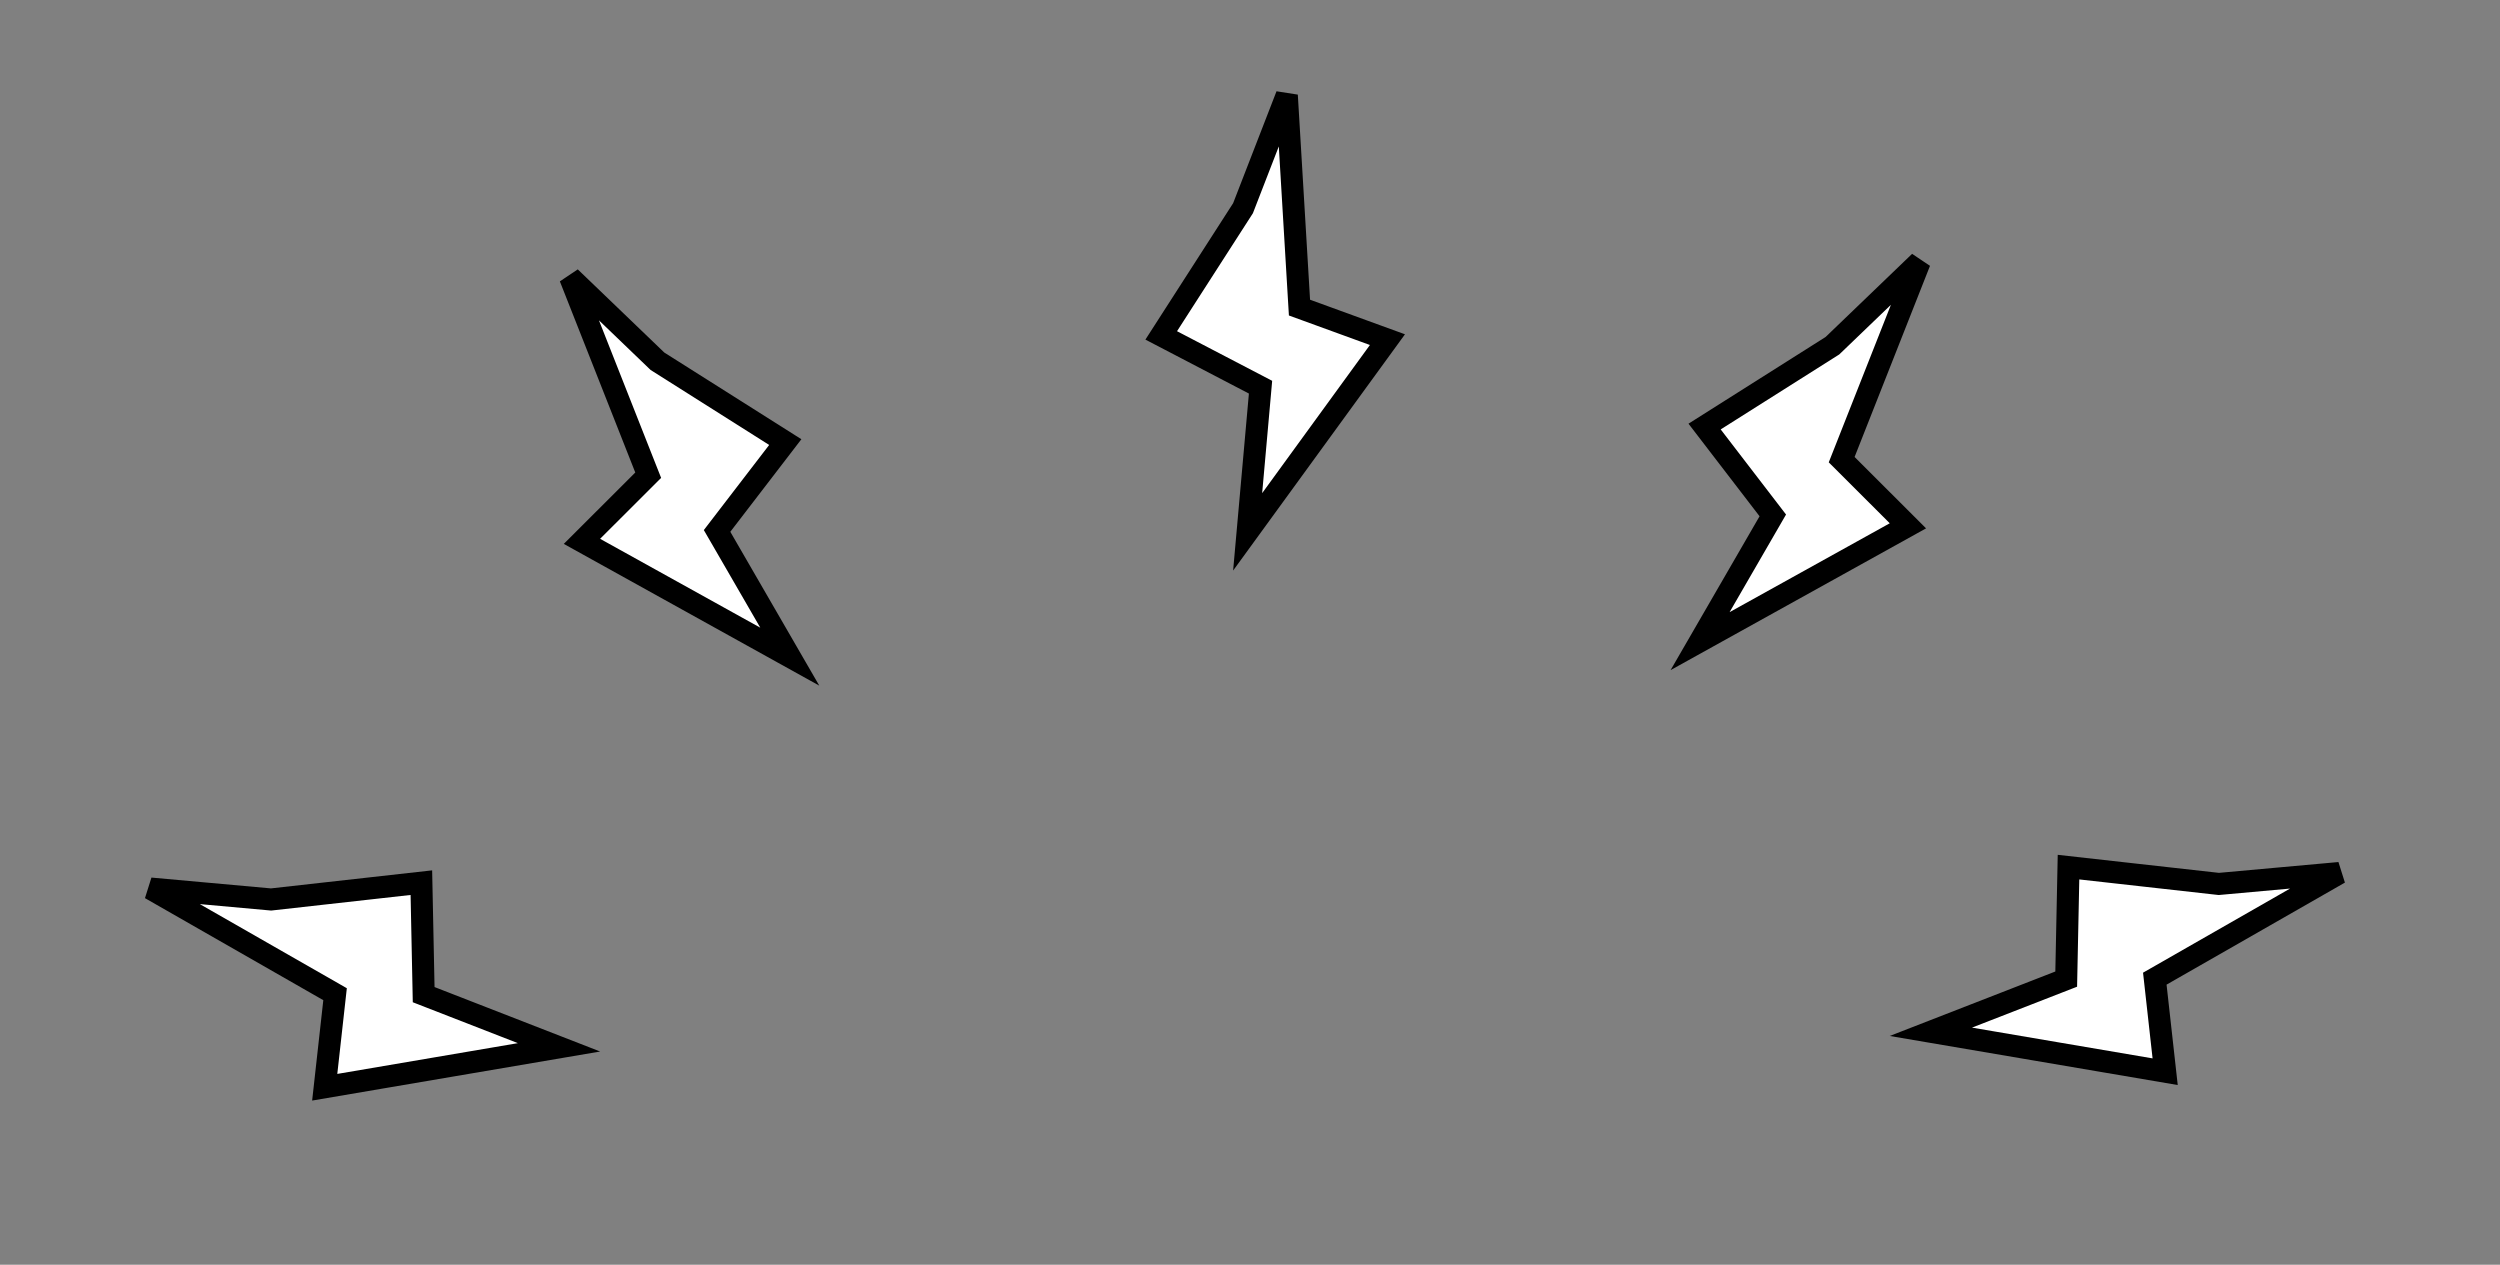 <svg width="340" height="172" viewBox="0 0 340 172" fill="none" xmlns="http://www.w3.org/2000/svg">
<rect x="0" y="0" width="340" height="172" fill="#808080" stroke="none"/>
<path d="M249.082 47.098L249.21 47.017L249.32 46.912L261.085 35.604L250.829 61.598L250.468 62.514L251.165 63.21L259.477 71.511L231.212 87.194L240.599 70.963L241.101 70.094L240.49 69.298L231.825 58.011L249.082 47.098Z" fill="white" stroke="black" stroke-width="3"/>
<path d="M301.608 120.199L301.759 120.216L301.91 120.202L318.163 118.731L293.908 132.609L293.053 133.098L293.162 134.077L294.461 145.753L262.596 140.324L280.069 133.523L281.004 133.159L281.025 132.156L281.317 117.929L301.608 120.199Z" fill="white" stroke="black" stroke-width="3"/>
<path d="M168.97 28.441L169.052 28.313L169.107 28.171L175.005 12.956L176.67 40.85L176.729 41.833L177.654 42.17L188.692 46.191L169.679 72.332L171.344 53.656L171.433 52.657L170.544 52.193L157.926 45.614L168.97 28.441Z" fill="white" stroke="black" stroke-width="3"/>
<path d="M89.541 49.211L89.412 49.13L89.303 49.025L77.537 37.716L87.793 63.711L88.155 64.627L87.458 65.323L79.145 73.624L107.411 89.306L98.024 73.075L97.521 72.207L98.132 71.411L106.798 60.124L89.541 49.211Z" fill="white" stroke="black" stroke-width="3"/>
<path d="M37.014 122.312L36.864 122.329L36.712 122.315L20.46 120.844L44.715 134.722L45.569 135.211L45.46 136.19L44.162 147.865L76.027 142.437L58.553 135.636L57.618 135.272L57.598 134.269L57.306 120.042L37.014 122.312Z" fill="white" stroke="black" stroke-width="3"/>
</svg>
